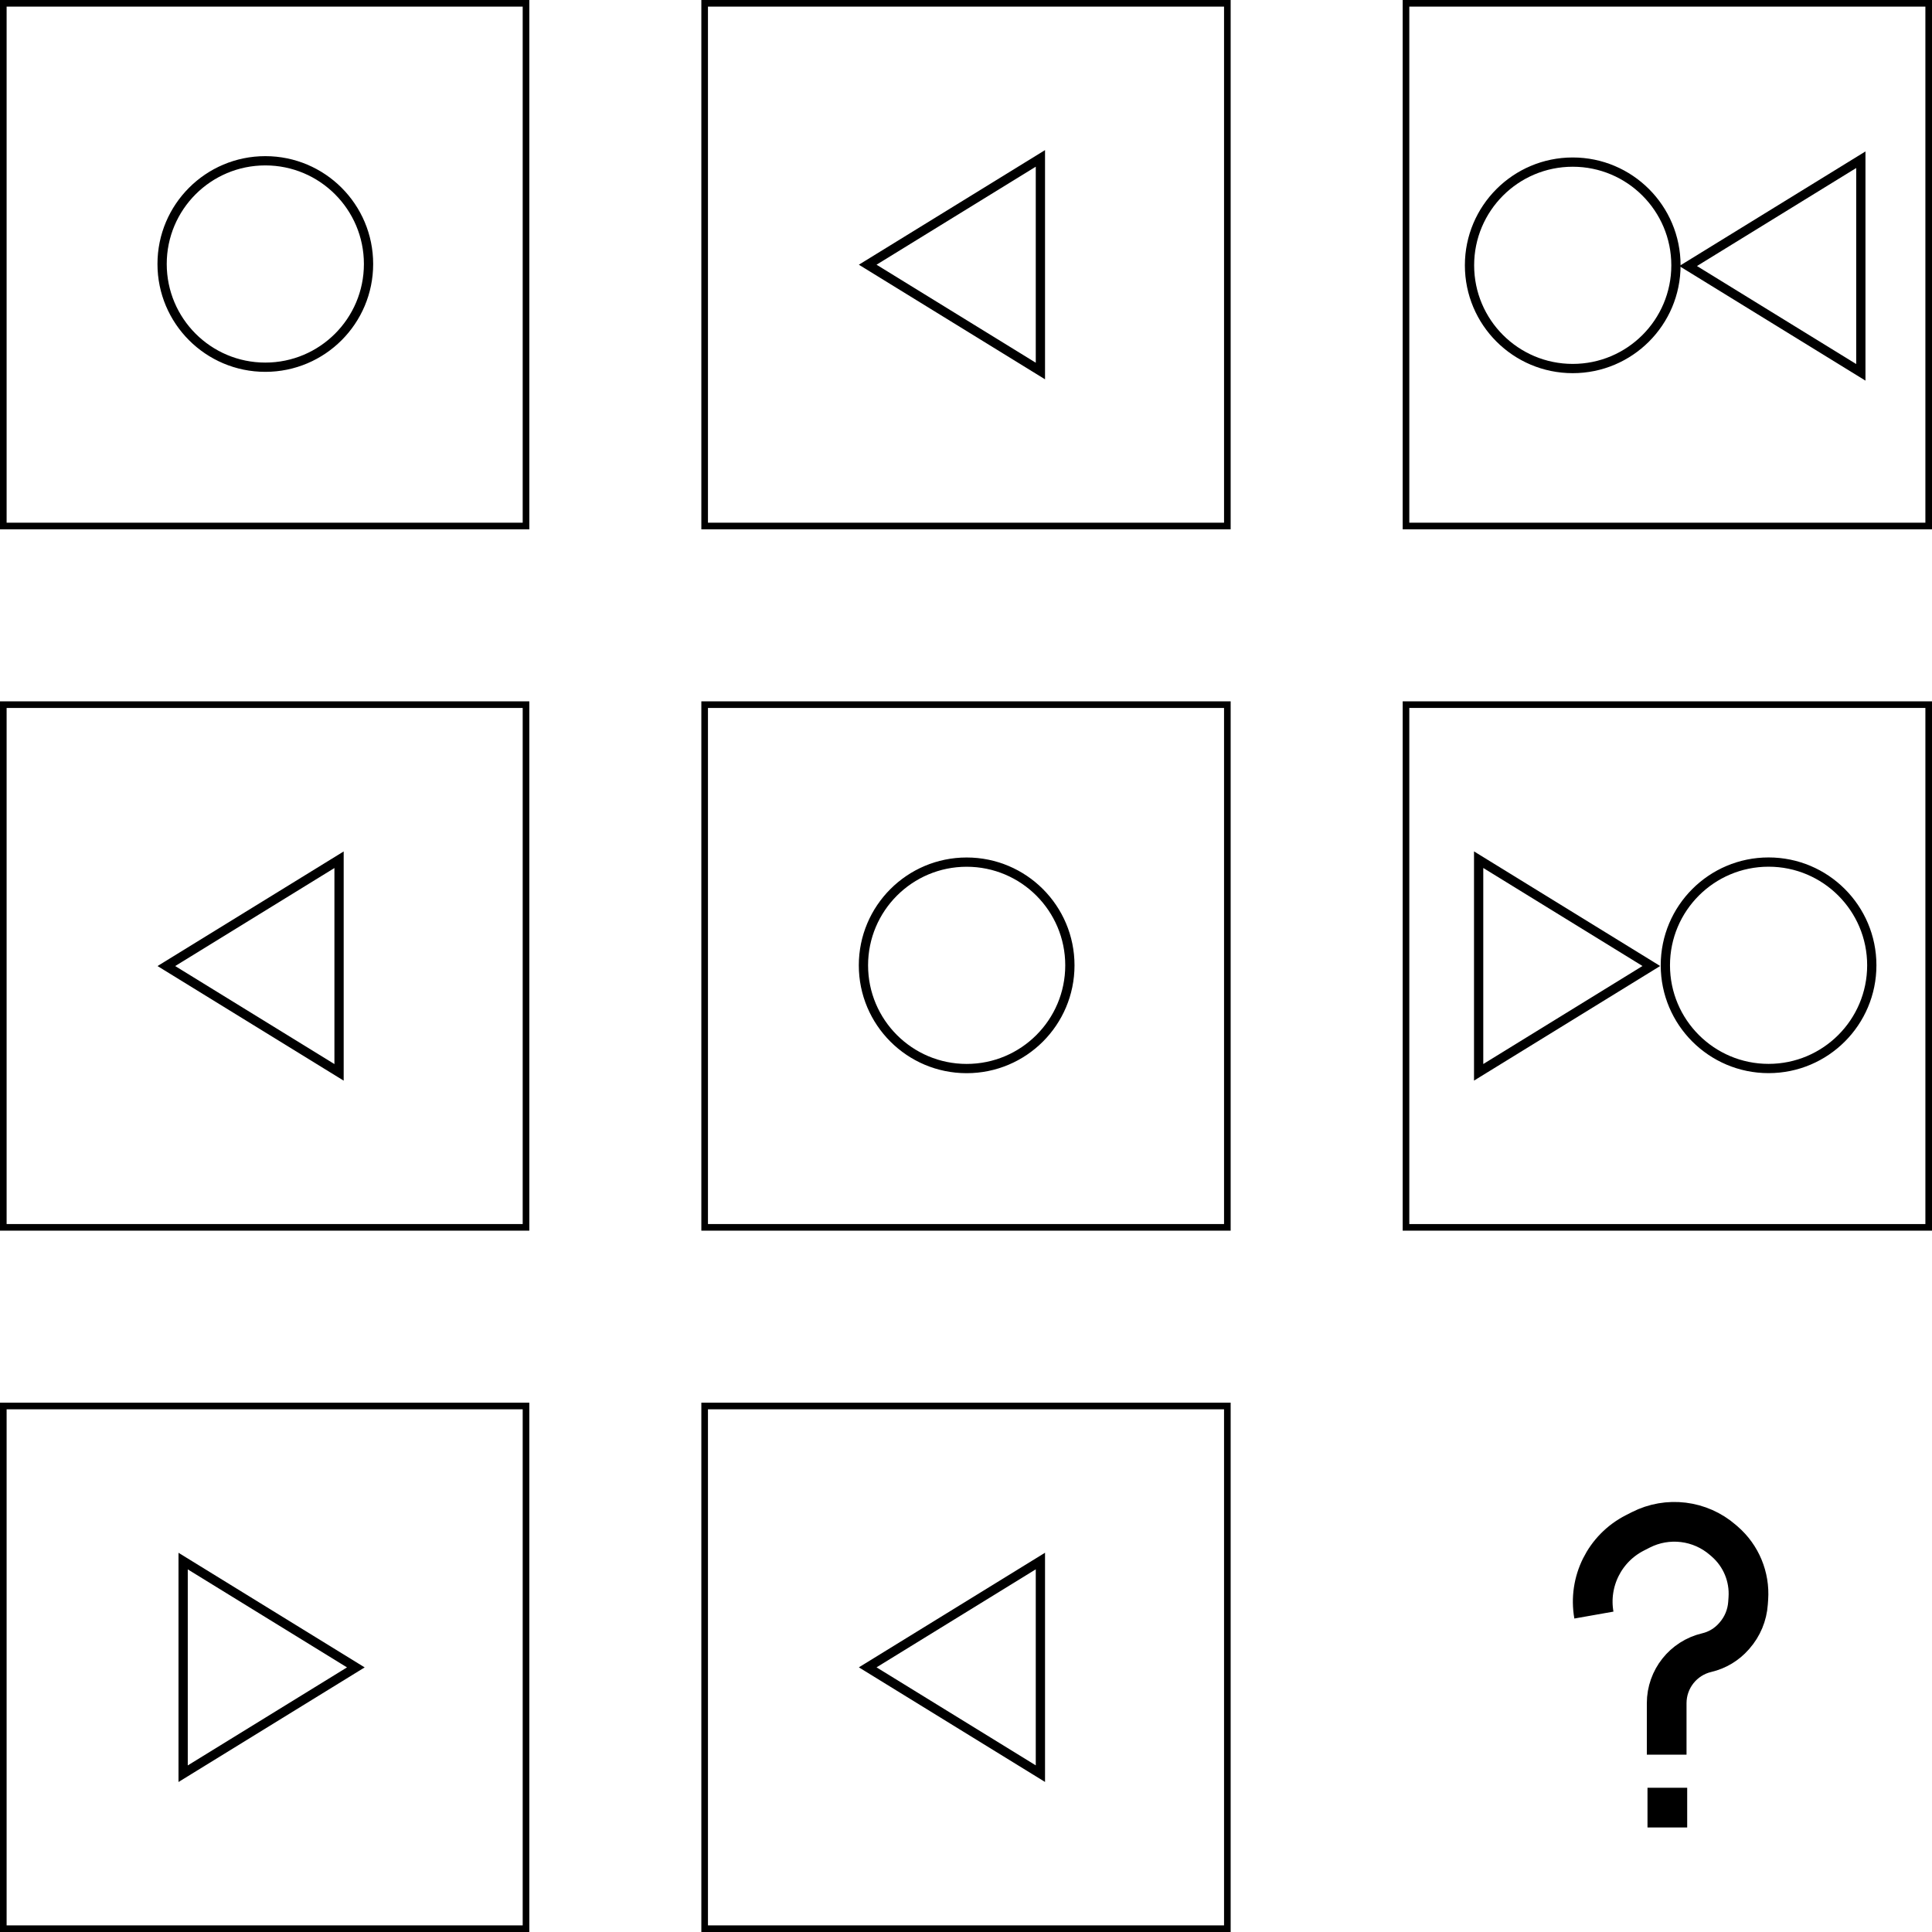 <svg width="1460" height="1460" viewBox="0 0 1460 1460" fill="none" xmlns="http://www.w3.org/2000/svg">
<rect x="2.5" y="2.5" width="395" height="395" stroke="black" stroke-width="5"/>
<circle cx="200.5" cy="199.5" r="78" stroke="black" stroke-width="7"/>
<rect x="532.5" y="2.5" width="395" height="395" stroke="black" stroke-width="5"/>
<path d="M786.222 119.701V280.377L655.715 200.039L786.222 119.701Z" stroke="black" stroke-width="7"/>
<rect x="1062.5" y="2.5" width="395" height="395" stroke="black" stroke-width="5"/>
<circle cx="1188.5" cy="200.5" r="78" stroke="black" stroke-width="7"/>
<path d="M1406.22 120.701V281.377L1275.71 201.039L1406.22 120.701Z" stroke="black" stroke-width="7"/>
<rect x="2.5" y="532.5" width="395" height="395" stroke="black" stroke-width="5"/>
<path d="M256.222 649.701V810.377L125.715 730.039L256.222 649.701Z" stroke="black" stroke-width="7"/>
<rect x="532.5" y="532.5" width="395" height="395" stroke="black" stroke-width="5"/>
<circle cx="730.5" cy="729.5" r="78" stroke="black" stroke-width="7"/>
<rect x="1457.5" y="927.5" width="395" height="395" transform="rotate(-180 1457.5 927.5)" stroke="black" stroke-width="5"/>
<circle cx="1336.5" cy="729.461" r="78" transform="rotate(-180 1336.5 729.461)" stroke="black" stroke-width="7"/>
<path d="M1117.4 810.338V649.662L1247.9 730L1117.4 810.338Z" stroke="black" stroke-width="7"/>
<rect x="2.5" y="1062.5" width="395" height="395" stroke="black" stroke-width="5"/>
<path d="M138.396 1340.38L138.396 1179.7L268.902 1260.04L138.396 1340.38Z" stroke="black" stroke-width="7"/>
<rect x="532.5" y="1062.5" width="395" height="395" stroke="black" stroke-width="5"/>
<path d="M786.222 1179.66V1340.34L655.715 1260L786.222 1179.66Z" stroke="black" stroke-width="7"/>
<path d="M1259.5 1326V1287.1C1259.5 1268.88 1272.04 1253.05 1289.77 1248.88V1248.88C1297.73 1247.01 1304.9 1242.7 1310.29 1236.56L1310.75 1236.03C1316.75 1229.2 1320.34 1220.59 1320.96 1211.52L1321.21 1207.92C1322.34 1191.6 1315.74 1175.69 1303.39 1164.96L1301.97 1163.73C1284.76 1148.78 1260.21 1145.78 1239.9 1156.13L1235.45 1158.4C1212.6 1170.05 1200.04 1195.25 1204.5 1220.5V1220.5" stroke="black" stroke-width="30"/>
<rect x="1252.5" y="1358.5" width="15" height="15" fill="black" stroke="black" stroke-width="15"/>
</svg>

